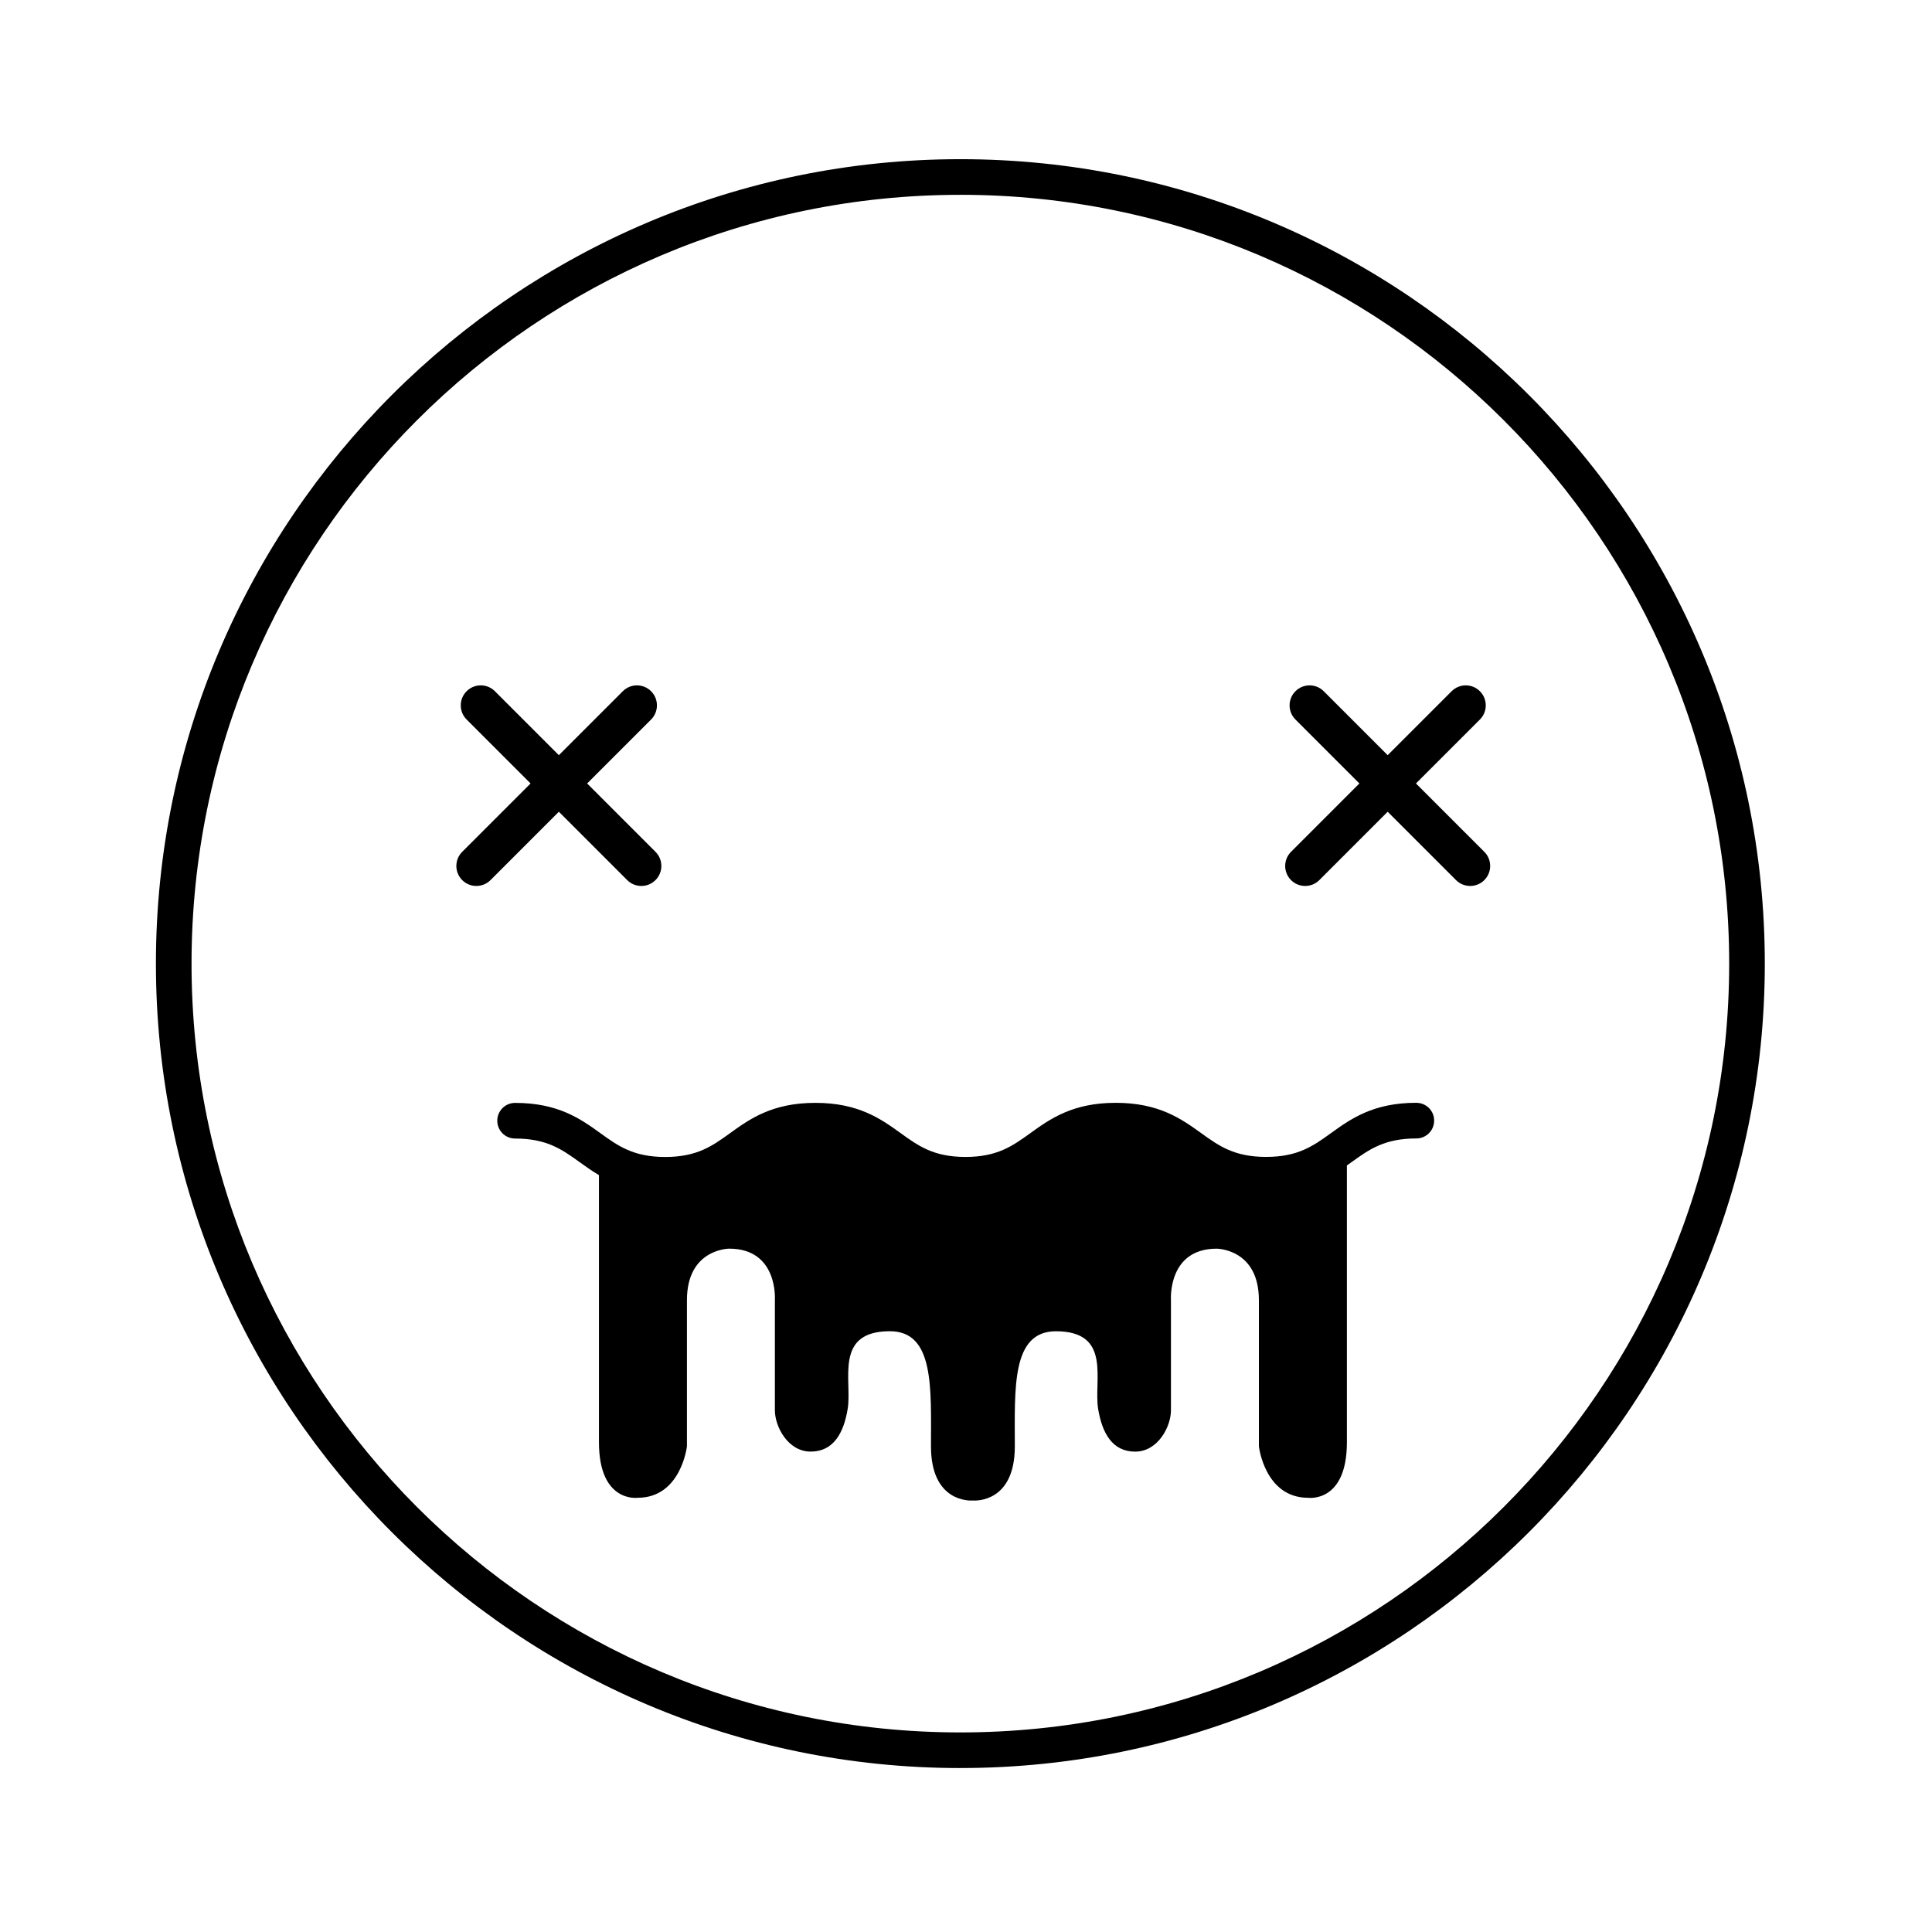 <svg xmlns="http://www.w3.org/2000/svg" viewBox="0 0 100 100">
    <path d="M49.708 91.514c-22.96 0-41.638-18.68-41.638-41.637 0-22.96 18.68-41.638 41.638-41.638s41.638 18.678 41.638 41.637c0 22.96-18.678 41.637-41.638 41.637zm0-81.43c-21.943 0-39.794 17.85-39.794 39.793 0 21.942 17.85 39.793 39.794 39.793s39.794-17.85 39.794-39.793c0-21.943-17.85-39.794-39.794-39.794z"/>
    <path d="M76.828 44.09l-3.538-3.538 3.31-3.31c.404-.404.404-1.06 0-1.464-.403-.405-1.06-.405-1.464 0l-3.31 3.31-3.31-3.31c-.403-.405-1.06-.405-1.464 0-.404.404-.404 1.06 0 1.464l3.31 3.31-3.538 3.538c-.404.404-.404 1.06 0 1.464.202.203.467.303.732.303.265 0 .53-.1.732-.303l3.538-3.538 3.538 3.538c.202.203.467.303.732.303s.53-.1.732-.303c.404-.404.404-1.06 0-1.464z"/>
    <path d="M33.928 44.09l-3.538-3.538 3.31-3.31c.404-.404.404-1.06 0-1.464-.403-.405-1.06-.405-1.464 0l-3.31 3.31-3.31-3.31c-.403-.405-1.06-.405-1.464 0-.404.404-.404 1.06 0 1.464l3.31 3.31-3.538 3.538c-.404.404-.404 1.06 0 1.464.202.203.467.303.732.303.265 0 .53-.1.732-.303l3.538-3.538 3.538 3.538c.202.203.467.303.732.303s.53-.1.732-.303c.405-.404.405-1.06 0-1.464z"/>
    <path d="M73.315 57.08c-2.243 0-3.404.836-4.43 1.575-.914.658-1.703 1.226-3.352 1.226-1.648 0-2.438-.567-3.353-1.225-1.024-.737-2.187-1.574-4.43-1.574-2.24 0-3.402.837-4.427 1.575-.914.658-1.703 1.226-3.35 1.226-1.646 0-2.433-.567-3.346-1.225-1.024-.737-2.184-1.574-4.424-1.574s-3.4.837-4.424 1.575c-.914.658-1.702 1.226-3.346 1.226-1.646 0-2.434-.567-3.347-1.225-1.024-.737-2.185-1.574-4.425-1.574-.51 0-.922.413-.922.923s.412.922.922.922c1.645 0 2.433.568 3.346 1.226.31.223.635.453.995.667V74.65c0 3.154 2.004 2.874 2.004 2.874 2.247 0 2.55-2.663 2.55-2.663v-7.568c0-2.663 2.187-2.663 2.187-2.663 2.55 0 2.365 2.662 2.365 2.662v5.704c0 .84.67 2.138 1.854 2.138 1.184 0 1.71-.97 1.913-2.208.243-1.472-.73-4.022 2.186-4.022 2.308 0 2.126 2.944 2.126 5.957 0 2.896 2.01 2.816 2.17 2.806.16.01 2.17.09 2.17-2.805 0-3.013-.18-5.956 2.127-5.956 2.915 0 1.943 2.55 2.186 4.022.205 1.24.73 2.208 1.913 2.208 1.184 0 1.855-1.297 1.855-2.138v-5.704s-.184-2.663 2.366-2.663c0 0 2.186 0 2.186 2.662v7.57s.304 2.662 2.55 2.662c0 0 2.005.28 2.005-2.874V60.323l.242-.172c.914-.657 1.703-1.225 3.352-1.225.51 0 .922-.412.922-.922.003-.51-.41-.922-.92-.922z"/>
</svg>
